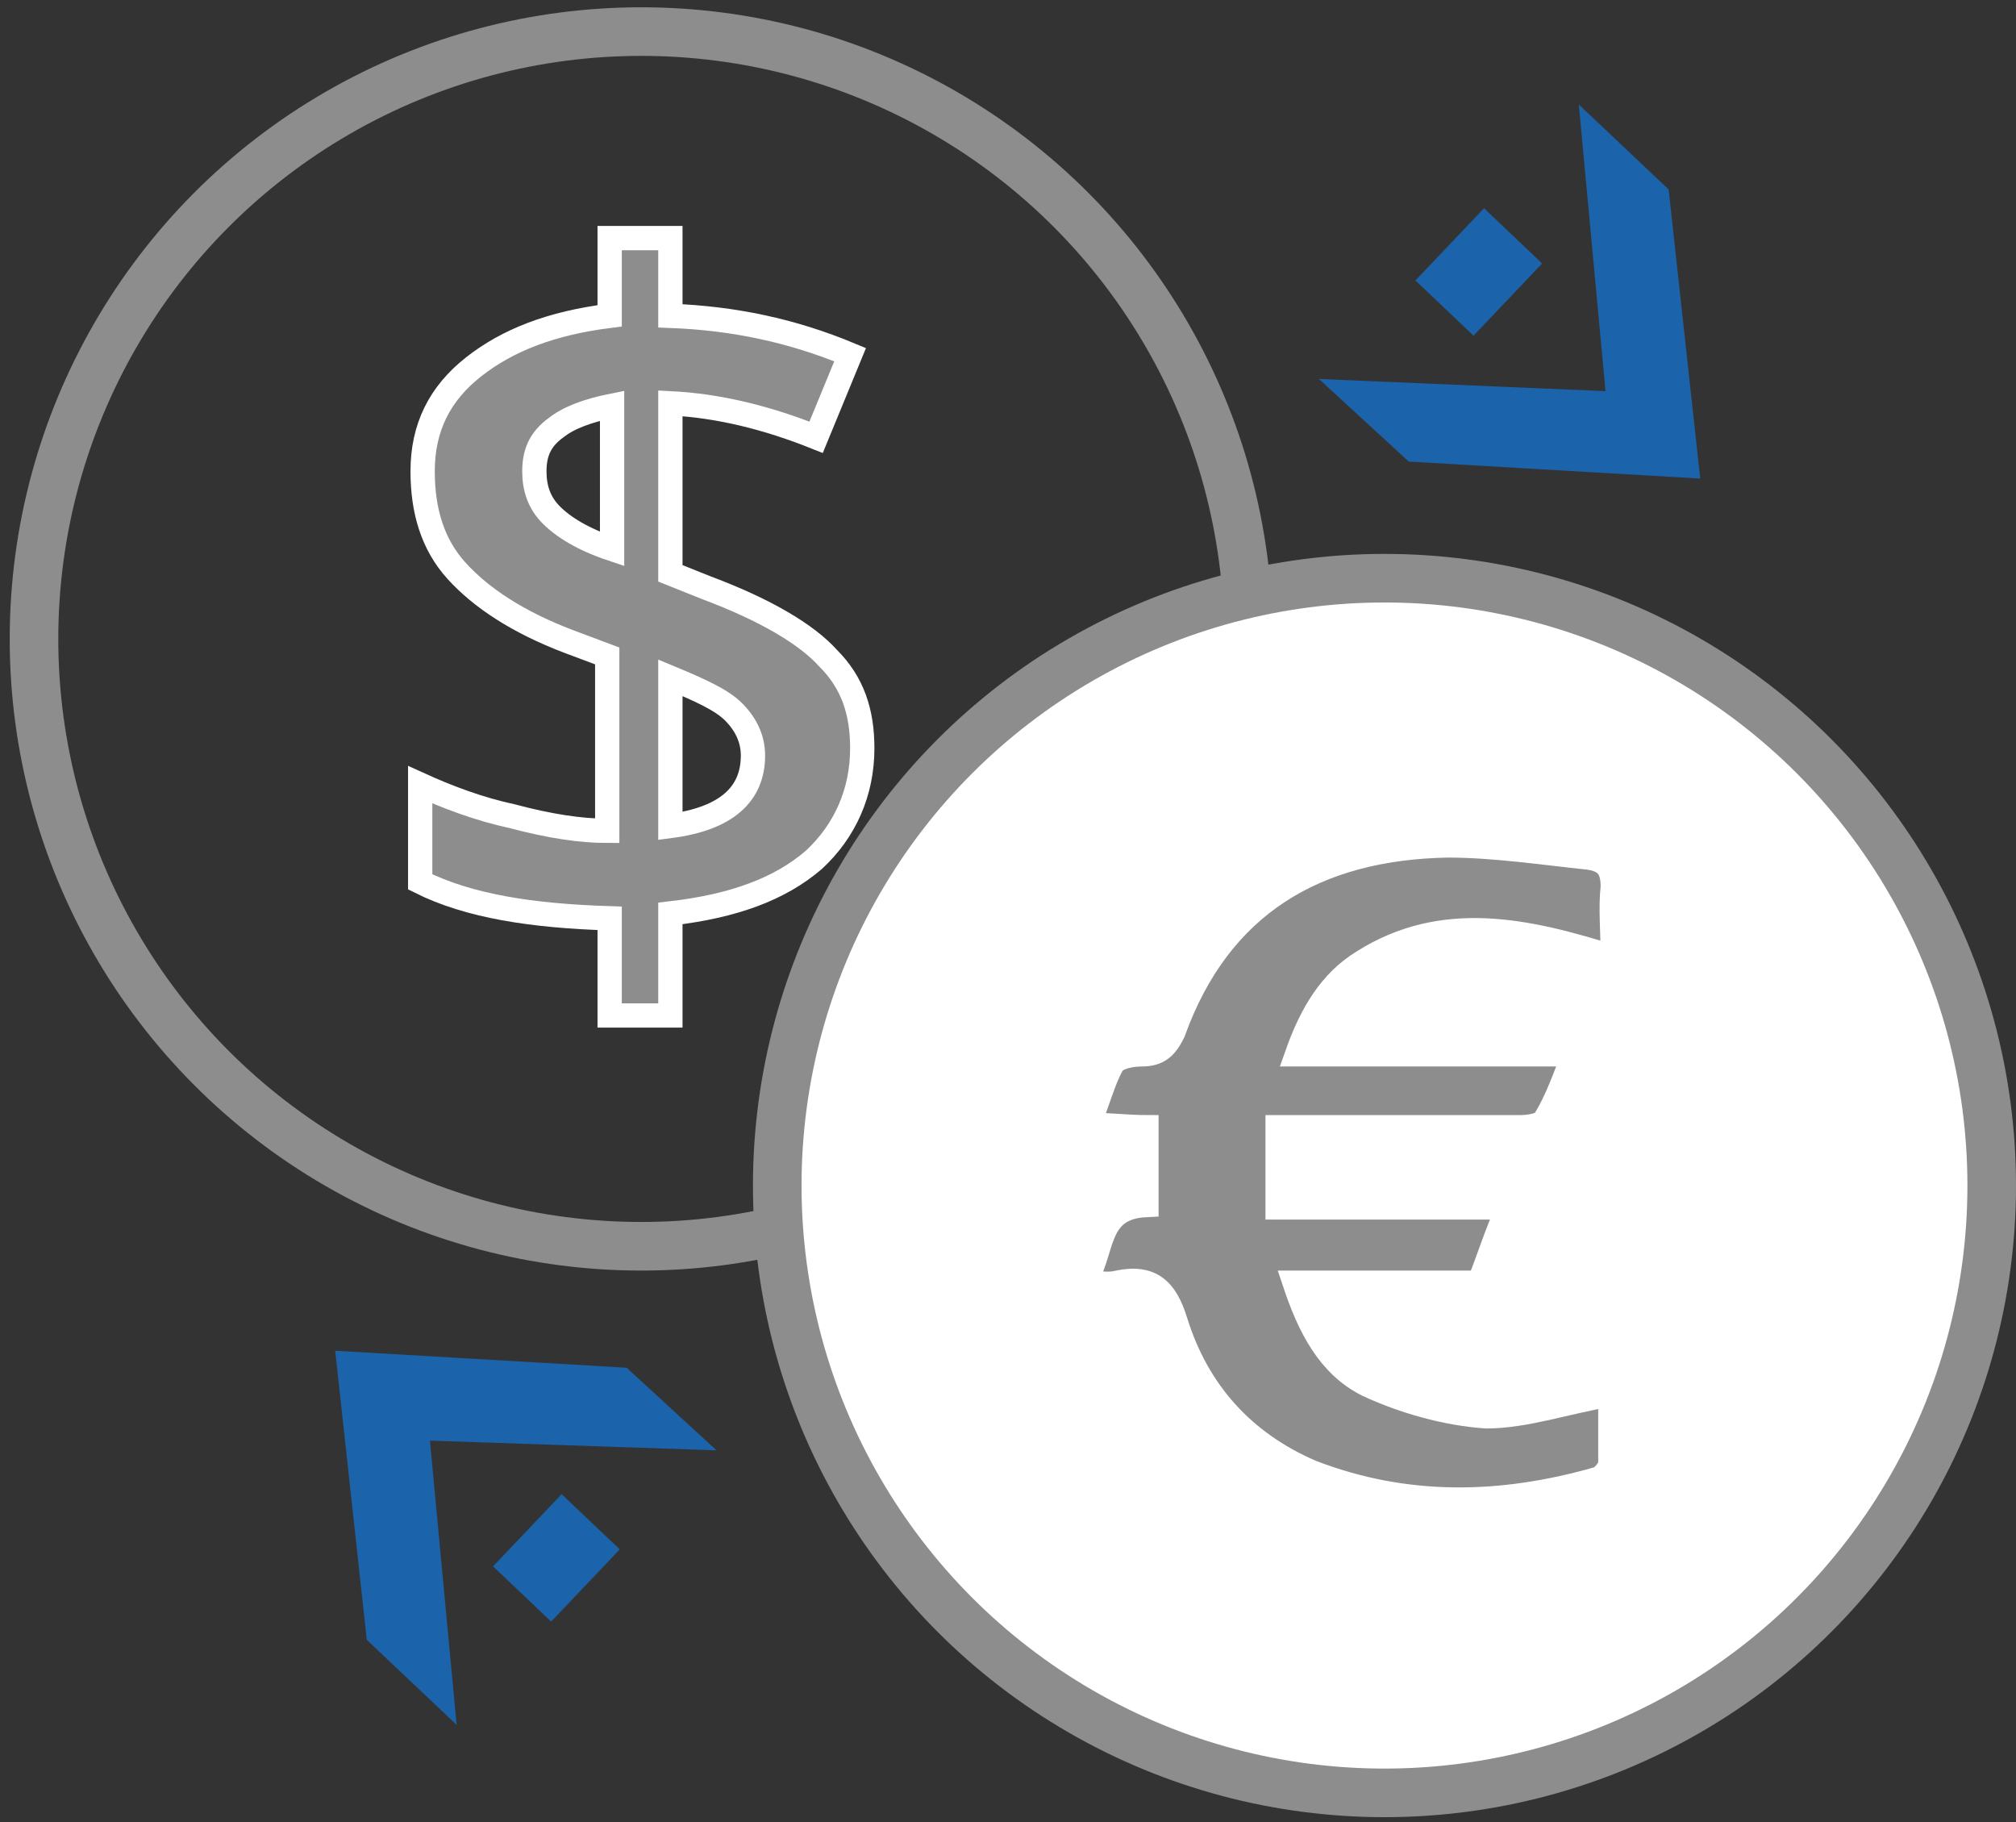 <?xml version="1.0" encoding="utf-8"?>
<!-- Generator: Adobe Illustrator 19.0.0, SVG Export Plug-In . SVG Version: 6.00 Build 0)  -->
<svg version="1.1" id="Layer_1" xmlns="http://www.w3.org/2000/svg" xmlns:xlink="http://www.w3.org/1999/xlink" x="0px" y="0px"
	 viewBox="0 0 83 75" style="enable-background:new 0 0 83 75;" xml:space="preserve">
<rect x="0" y="0" width="83" height="75" fill="#333333" stroke="none"/>
<style type="text/css">
	.st0{fill:none;stroke:#8D8D8D;stroke-width:2;stroke-miterlimit:10;}
	.st1{fill:#8D8D8D;stroke:#FFFFFF;stroke-miterlimit:10;}
	.st2{fill:#FFFFFF;stroke:#8D8D8D;stroke-width:2;stroke-miterlimit:10;}
	.st3{fill:#1B63AA;}
</style>
<g id="XMLID_2_">
	<circle id="XMLID_29_" class="st0" cx="26.4" cy="26.3" r="25"/>
	<g id="XMLID_15_">
		<g id="XMLID_16_">
			<g id="XMLID_41_">
				<path id="XMLID_42_" class="st1" d="M35.5,30.8c0,1.8-0.7,3.4-2,4.6c-1.4,1.2-3.3,1.9-5.9,2.2v4.2h-2.5v-4
					c-3.2-0.1-5.8-0.5-7.8-1.5v-4c1.1,0.5,2.4,1,3.8,1.3c1.5,0.4,2.8,0.6,3.9,0.6V27l-1.6-0.6c-2.1-0.8-3.6-1.8-4.6-2.9
					c-1-1.1-1.4-2.5-1.4-4.1c0-1.8,0.7-3.2,2.1-4.3c1.4-1.1,3.2-1.8,5.6-2.1V9.8h2.5v3.2c2.6,0.1,5,0.6,7.4,1.6L33.6,18
					c-2-0.8-4-1.3-6-1.4v7l1.5,0.6c2.4,0.9,4.1,1.9,5,2.9C35.1,28.1,35.5,29.3,35.5,30.8z M22,19.4c0,0.7,0.2,1.3,0.7,1.8
					c0.5,0.5,1.3,1,2.5,1.4v-5.9c-1,0.2-1.8,0.5-2.3,0.9C22.2,18.1,22,18.7,22,19.4z M31,31.1c0-0.7-0.3-1.3-0.8-1.8
					c-0.5-0.5-1.4-0.9-2.6-1.4V34C29.9,33.7,31,32.7,31,31.1z"/>
			</g>
		</g>
	</g>
	<circle id="XMLID_13_" class="st2" cx="57" cy="48.8" r="25"/>
	<g id="XMLID_7_">
		<g id="XMLID_8_">
			<g id="XMLID_17_">
				<path id="XMLID_18_" class="st1" d="M66.3,57.4c0,0.9,0,1.9,0,2.8c0,0.3-0.4,0.7-0.6,0.7c-3.9,1.1-7.8,1.2-11.7-0.3
					c-2.8-1.2-4.7-3.3-5.6-6.2c-0.4-1.3-1-1.9-2.4-1.6c-0.4,0.1-0.7,0-1.4,0c0.9-1.2,0.4-3.1,2.6-3.2c0-1,0-2.1,0-3.2
					c-0.8,0-1.5-0.1-2.4-0.1c0.4-0.9,0.6-1.8,1-2.5c0.2-0.3,0.8-0.4,1.2-0.4c0.7,0,1-0.3,1.3-0.9c1.9-5.3,5.9-7.6,11.3-7.7
					c1.9,0,3.9,0.3,5.8,0.5c0.7,0.1,1,0.4,1,1.2c-0.1,0.9,0,1.8,0,2.9c-3.5-1.1-7-1.9-10.3,0.2c-1.3,0.8-2.1,2.1-2.7,3.8
					c2,0,3.8,0,5.7,0c1.8,0,3.6,0,5.7,0c-0.4,1-0.7,1.9-1.2,2.7c-0.1,0.2-0.6,0.3-1,0.3c-2.8,0-5.7,0-8.5,0c-0.5,0-0.9,0-1.5,0
					c0,1.1,0,2.2,0,3.3c3.1,0,6.2,0,9.5,0c-0.5,1.1-0.8,2.1-1.2,3.1c-2.5,0-4.9,0-7.6,0c0.6,1.8,1.4,3.4,3,4.2
					c1.5,0.7,3.3,1.2,4.9,1.3C62.8,58.3,64.5,57.7,66.3,57.4z"/>
			</g>
		</g>
	</g>
	
		<rect id="XMLID_6_" x="58.9" y="9.4" transform="matrix(-0.689 0.725 -0.725 -0.689 110.888 -25.381)" class="st3" width="4.1" height="3.3"/>
	<polygon id="XMLID_5_" class="st3" points="70,19.7 68.7,7.8 65,4.3 66.1,16.1 54.3,15.6 58,19 	"/>
	
		<rect id="XMLID_4_" x="20.9" y="62.5" transform="matrix(0.689 -0.725 0.725 0.689 -39.414 36.566)" class="st3" width="4.1" height="3.3"/>
	<polygon id="XMLID_3_" class="st3" points="13.8,55.6 15.1,67.5 18.8,71 17.7,59.3 29.5,59.7 25.8,56.3 	"/>
</g>
</svg>
